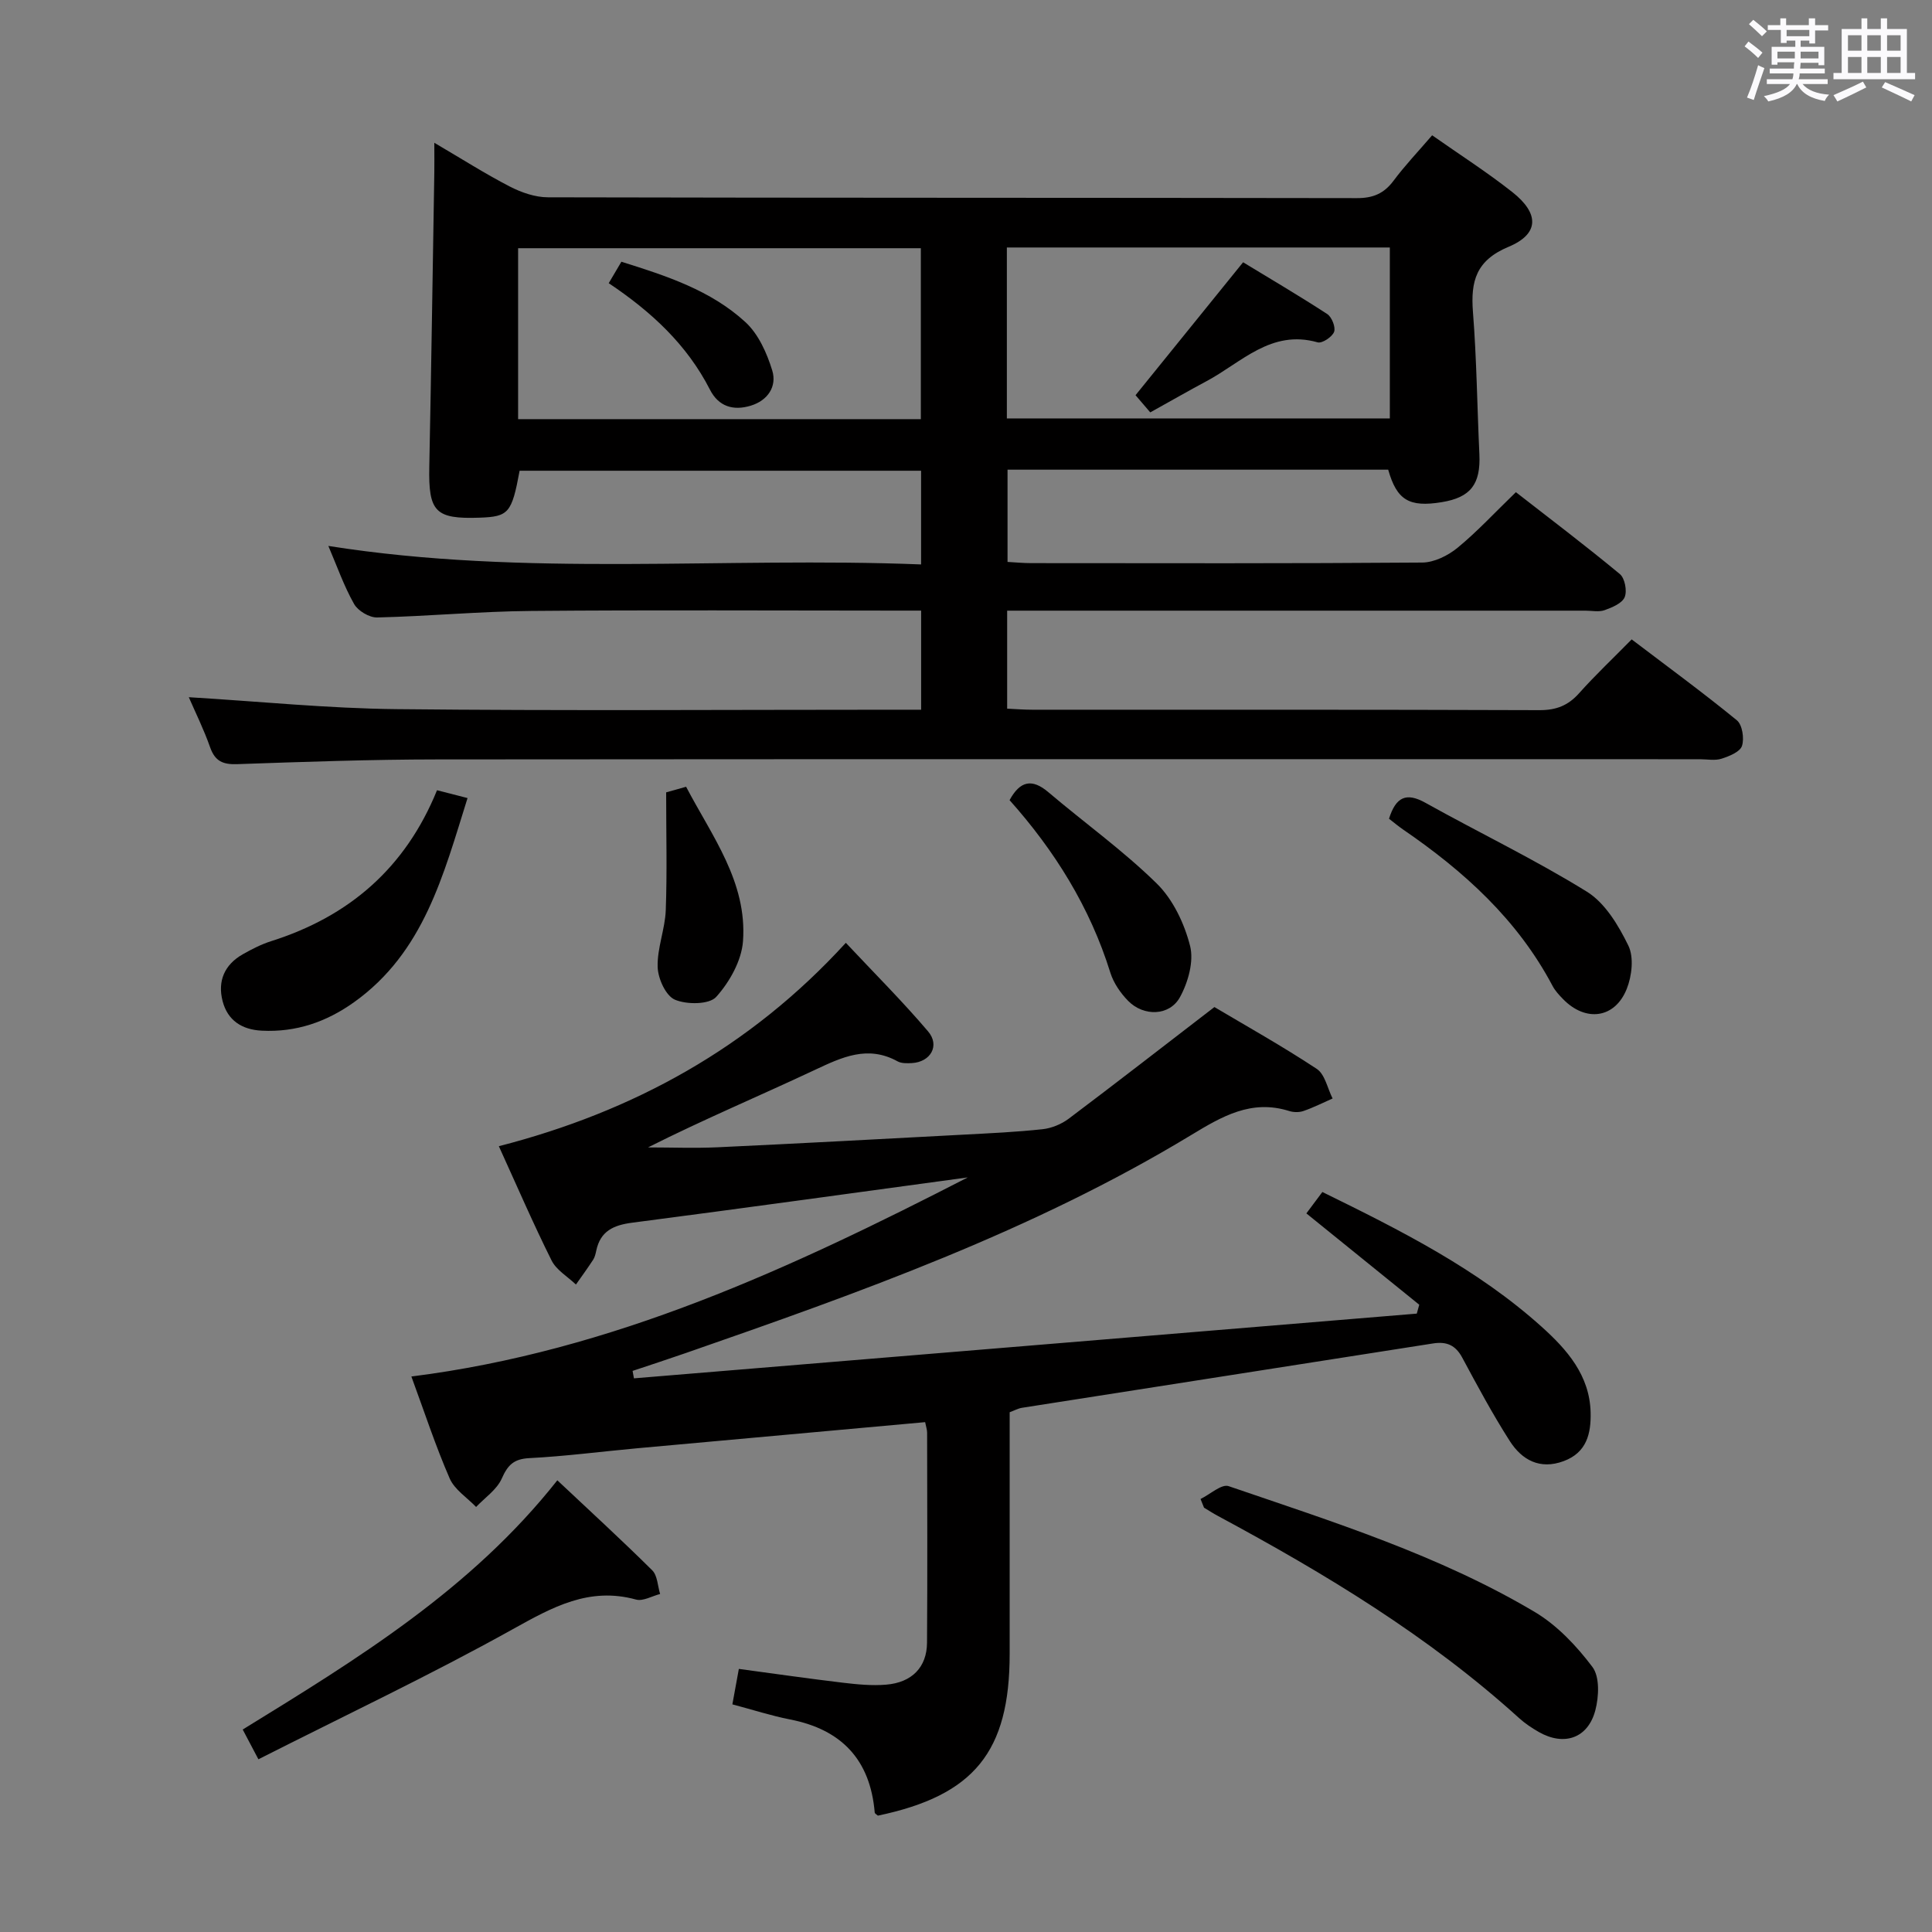 <svg enable-background="new 0 0 400 400" viewBox="0 0 400 400" xmlns="http://www.w3.org/2000/svg"><rect x="0" y="0" width="400" height="400" fill="#808080" stroke="none"/><path d="m361.2 9.6.8-1c.9.7 1.9 1.4 2.9 2.3l-.9 1.1c-1-1-2-1.8-2.8-2.4zm.5 10.6c.9-2.1 1.6-4.3 2.3-6.7.4.2.8.4 1.3.6-.7 2.1-1.5 4.3-2.2 6.6zm.4-15.2.9-.9c1 .8 2 1.6 2.8 2.4l-1 1c-.9-.9-1.8-1.7-2.7-2.5zm12.5-1.2h1.2v1.4h2.7v1.1h-2.7v2.7h-1.2v-.6h-1.8v1.3h4.9v3.8h-1.2v-.5h-3.7c0 .4-.1.9-.1 1.2h5.1v1h-5.2c0 .5-.1.9-.2 1.2h6v1h-5.2c1.1 1.3 2.9 2 5.5 2.2-.4.4-.7.8-.9 1.3-2.9-.5-4.8-1.6-5.7-3.5h-.1c-.8 1.7-2.7 2.9-5.9 3.6-.2-.4-.6-.8-.9-1.1 2.8-.6 4.6-1.4 5.4-2.5h-4.8v-1h5.3c.1-.3.2-.7.2-1.2h-4.9v-1h5c0-.4 0-.8.1-1.3h-3.5v.5h-1.2v-3.7h4.9v-1.3h-1.8v.5h-1.2v-2.7h-2.7v-1h2.6v-1.4h1.2v1.4h4.7v-1.4zm-6.6 8.3h3.6c0-.4 0-.9 0-1.4h-3.6zm1.9-4.6h4.7v-1.3h-4.7zm6.6 3.2h-3.7v1.4h3.7z" fill="#fbfafc"/><path d="m385.3 3.8h1.3v2.2h2.8v-2.2h1.3v2.2h4.1v9.1h1.7v1.3h-16.9v-1.3h1.7v-9.1h4.1v-2.2zm.4 13.1.7 1.2c-1.8.9-3.8 1.9-6 2.9-.2-.4-.5-.8-.8-1.3 2.3-1 4.3-1.9 6.1-2.8zm-3.1-6.4h2.8v-3.2h-2.8zm0 4.6h2.8v-3.3h-2.8zm4-4.6h2.8v-3.2h-2.8zm0 4.6h2.8v-3.3h-2.8zm3.7 1.9c2.1.9 4.1 1.8 6.1 2.7l-.7 1.3c-2.2-1.1-4.2-2-6.1-2.9zm3.2-9.7h-2.8v3.2h2.8v-3.1zm-2.8 7.8h2.8v-3.3h-2.8z" fill="#fbfafc"/><g fill="#010000"><path d="m39.09 144.35c14.55.87 28.76 2.32 42.98 2.47 34.32.36 68.65.12 102.98.12h5.66c0-6.88 0-13.31 0-20.52-1.75 0-3.51 0-5.27 0-25.16 0-50.33-.15-75.49.07-10.62.09-21.24 1.1-31.86 1.35-1.62.04-3.98-1.37-4.78-2.79-2.09-3.69-3.51-7.77-5.33-12.02 40.99 6.49 81.77 2.21 122.72 3.83 0-6.84 0-12.93 0-19.4-27.68 0-55.4 0-83.12 0-1.62 8.76-2.26 9.51-8.28 9.72-9.19.32-10.61-1.21-10.42-10.52.41-20.3.7-40.61 1.04-60.91.03-1.77 0-3.54 0-6.19 5.68 3.33 10.54 6.43 15.65 9.07 2.39 1.23 5.24 2.22 7.88 2.22 55.82.13 111.65.07 167.47.17 3.34.01 5.61-.94 7.59-3.59 2.38-3.19 5.15-6.1 8-9.42 5.57 3.92 11.29 7.57 16.6 11.76 5.63 4.44 5.59 8.67-.78 11.33-6.73 2.81-7.87 7.12-7.37 13.51.77 9.78.87 19.61 1.33 29.41.29 6.23-1.8 8.97-7.8 9.95-6.75 1.1-9.29-.42-11.08-6.73-26.09 0-52.23 0-78.81 0v19.1c1.64.09 3.26.25 4.88.25 27 .02 53.99.09 80.98-.12 2.47-.02 5.32-1.43 7.3-3.05 4.1-3.37 7.73-7.31 12.09-11.52 7.04 5.48 14.41 11.06 21.52 16.95 1.04.86 1.54 3.51 1 4.79s-2.6 2.13-4.16 2.69c-1.18.42-2.64.1-3.97.1-37.83 0-75.65 0-113.48 0-1.97 0-3.93 0-6.24 0v20.29c1.71.08 3.47.22 5.22.22 34.99.01 69.99-.04 104.98.09 3.48.01 5.94-.95 8.22-3.51 3.32-3.72 6.96-7.15 10.88-11.14 7.41 5.63 14.75 11 21.78 16.75 1.13.92 1.56 3.76 1.06 5.3-.41 1.24-2.63 2.14-4.23 2.65-1.36.44-2.97.11-4.47.11-87.15 0-174.3-.04-261.45.04-13.81.01-27.62.5-41.43.98-2.94.1-4.56-.62-5.57-3.47-1.31-3.73-3.08-7.3-4.42-10.39zm151.56-57.57c0-12.09 0-23.8 0-35.39-28.05 0-55.75 0-83.38 0v35.39zm17.81-35.54v35.39h79.29c0-11.96 0-23.56 0-35.39-26.47 0-52.69 0-79.29 0z"/><path d="m200.37 243.77c-23.16 3.15-46.32 6.36-69.5 9.38-3.86.5-6.57 1.74-7.42 5.78-.14.65-.29 1.34-.64 1.88-1.14 1.75-2.37 3.43-3.57 5.14-1.71-1.64-4.04-2.98-5.04-4.98-3.78-7.57-7.14-15.36-10.92-23.66 27.85-7.17 51.98-20.37 71.84-42.11 5.85 6.24 11.7 12.07 17.03 18.34 2.5 2.94.51 6.35-3.36 6.56-.98.05-2.13.09-2.94-.35-6.21-3.43-11.55-.86-17.22 1.8-11.39 5.35-22.99 10.23-34.47 16.01 4.82 0 9.65.19 14.46-.03 16.94-.79 33.87-1.71 50.81-2.61 5.48-.29 10.97-.54 16.42-1.13 1.87-.2 3.9-1.04 5.41-2.17 9.94-7.48 19.77-15.12 30.17-23.12 6.48 3.85 14.01 8.06 21.19 12.8 1.7 1.12 2.22 4.04 3.28 6.13-2 .88-3.97 1.88-6.03 2.59-.89.31-2.06.29-2.97 0-7.83-2.46-13.91 1.12-20.33 5.01-32.77 19.84-68.63 32.6-104.58 45.1-3.66 1.27-7.34 2.47-11.02 3.7.09.51.19 1.03.28 1.54 54.03-4.47 108.05-8.93 162.08-13.4.17-.61.34-1.23.51-1.84-7.65-6.19-15.3-12.38-23.37-18.91 1.05-1.4 2.09-2.8 3.31-4.43 16.19 7.94 32.07 15.91 45.42 27.92 5.23 4.7 9.92 10.03 10.12 17.69.11 4.37-.79 8.34-5.58 10.11-4.93 1.83-8.64-.24-11.15-4.15-3.57-5.58-6.71-11.44-9.85-17.28-1.4-2.6-3.25-3.38-6.07-2.93-28.36 4.46-56.72 8.87-85.08 13.32-.78.12-1.52.54-2.55.92v50c0 20.3-7.35 29.34-27.28 33.52-.23-.21-.64-.42-.66-.65-.92-10.92-6.86-17.19-17.55-19.27-3.87-.76-7.65-1.99-11.92-3.12.45-2.47.85-4.66 1.34-7.34 7.49 1.01 14.51 2.02 21.56 2.86 2.96.35 5.99.65 8.94.4 5.33-.44 8.42-3.61 8.46-8.67.1-14.49.04-28.99.02-43.49 0-.63-.23-1.26-.41-2.19-19.99 1.81-39.81 3.6-59.63 5.41-7.45.68-14.87 1.66-22.33 2.04-3.23.17-4.46 1.44-5.7 4.24-1.02 2.29-3.48 3.94-5.31 5.87-1.87-1.95-4.46-3.58-5.47-5.91-2.91-6.67-5.18-13.63-7.93-21.1 41.69-5.24 78.73-22.49 115.2-41.22z"/><path d="m248.56 310.35c1.96-.95 4.35-3.16 5.81-2.66 21.63 7.4 43.53 14.28 63.33 26.02 4.66 2.76 8.7 7.04 11.99 11.41 1.54 2.04 1.35 6.15.61 8.97-1.53 5.82-6.48 7.48-11.71 4.5-1.43-.82-2.84-1.76-4.06-2.86-18.73-16.98-40.17-29.92-62.3-41.83-1.01-.54-1.97-1.16-2.95-1.75-.23-.61-.48-1.21-.72-1.8z"/><path d="m53.5 364.24c-1.51-2.86-2.27-4.29-3.25-6.16 23.66-14.56 47.26-28.96 65.14-51.6 6.79 6.39 13.35 12.39 19.65 18.64 1.09 1.08 1.12 3.24 1.63 4.9-1.67.42-3.54 1.55-4.99 1.15-9.73-2.67-17.29 1.57-25.5 6.13-17.06 9.5-34.76 17.86-52.68 26.94z"/><path d="m90.48 163.61c2.09.54 3.96 1.02 6.32 1.62-5 15.91-9.02 31.92-23.49 42.26-5.73 4.09-12 6.26-19.11 5.9-4.13-.21-7.07-2.12-8.11-6.11-1.08-4.15.38-7.56 4.18-9.71 1.87-1.06 3.82-2.06 5.86-2.71 16.12-5.1 27.79-15.12 34.35-31.25z"/><path d="m287.58 169.51c1.42-4.52 3.57-5.51 7.52-3.31 11.12 6.2 22.63 11.72 33.44 18.41 3.78 2.34 6.55 6.98 8.59 11.16 1.18 2.41.74 6.29-.33 8.97-2.46 6.15-8.51 6.91-13.18 2.12-.81-.83-1.63-1.71-2.17-2.72-7.26-13.75-18.38-23.79-30.99-32.42-.94-.65-1.82-1.39-2.88-2.21z"/><path d="m209.02 165.66c2.19-4.01 4.66-4.51 8.04-1.64 7.45 6.33 15.46 12.06 22.42 18.89 3.37 3.3 5.73 8.28 6.91 12.92.82 3.2-.4 7.54-2.09 10.62-2.16 3.93-7.53 4.04-10.73.77-1.58-1.61-3.01-3.69-3.68-5.82-4.22-13.59-11.57-25.32-20.87-35.74z"/><path d="m137.92 164.05c.74-.21 2.15-.6 4.13-1.16 5.33 10.19 12.67 19.71 11.78 31.96-.29 4.04-2.78 8.47-5.55 11.55-1.44 1.6-6.11 1.62-8.56.57-1.88-.81-3.49-4.37-3.56-6.76-.12-3.9 1.53-7.82 1.68-11.76.29-7.87.08-15.78.08-24.4z"/><path d="m126.03 58.63c.92-1.55 1.67-2.82 2.62-4.44 9.28 2.91 18.49 5.89 25.69 12.51 2.69 2.47 4.45 6.42 5.55 10.02.99 3.27-.9 6.19-4.45 7.27-3.6 1.1-6.67.19-8.45-3.31-4.75-9.3-12.1-16.12-20.96-22.05z"/><path d="m238.15 85.38c-1.31-1.53-2.27-2.65-3.05-3.56 7.31-9.04 14.5-17.93 22.27-27.52 5.44 3.31 11.52 6.88 17.42 10.72.95.62 1.78 2.74 1.42 3.69-.4 1.05-2.48 2.43-3.4 2.17-9.63-2.74-15.76 4.16-22.98 8.02-3.81 2.04-7.54 4.18-11.68 6.48z"/></g></svg>